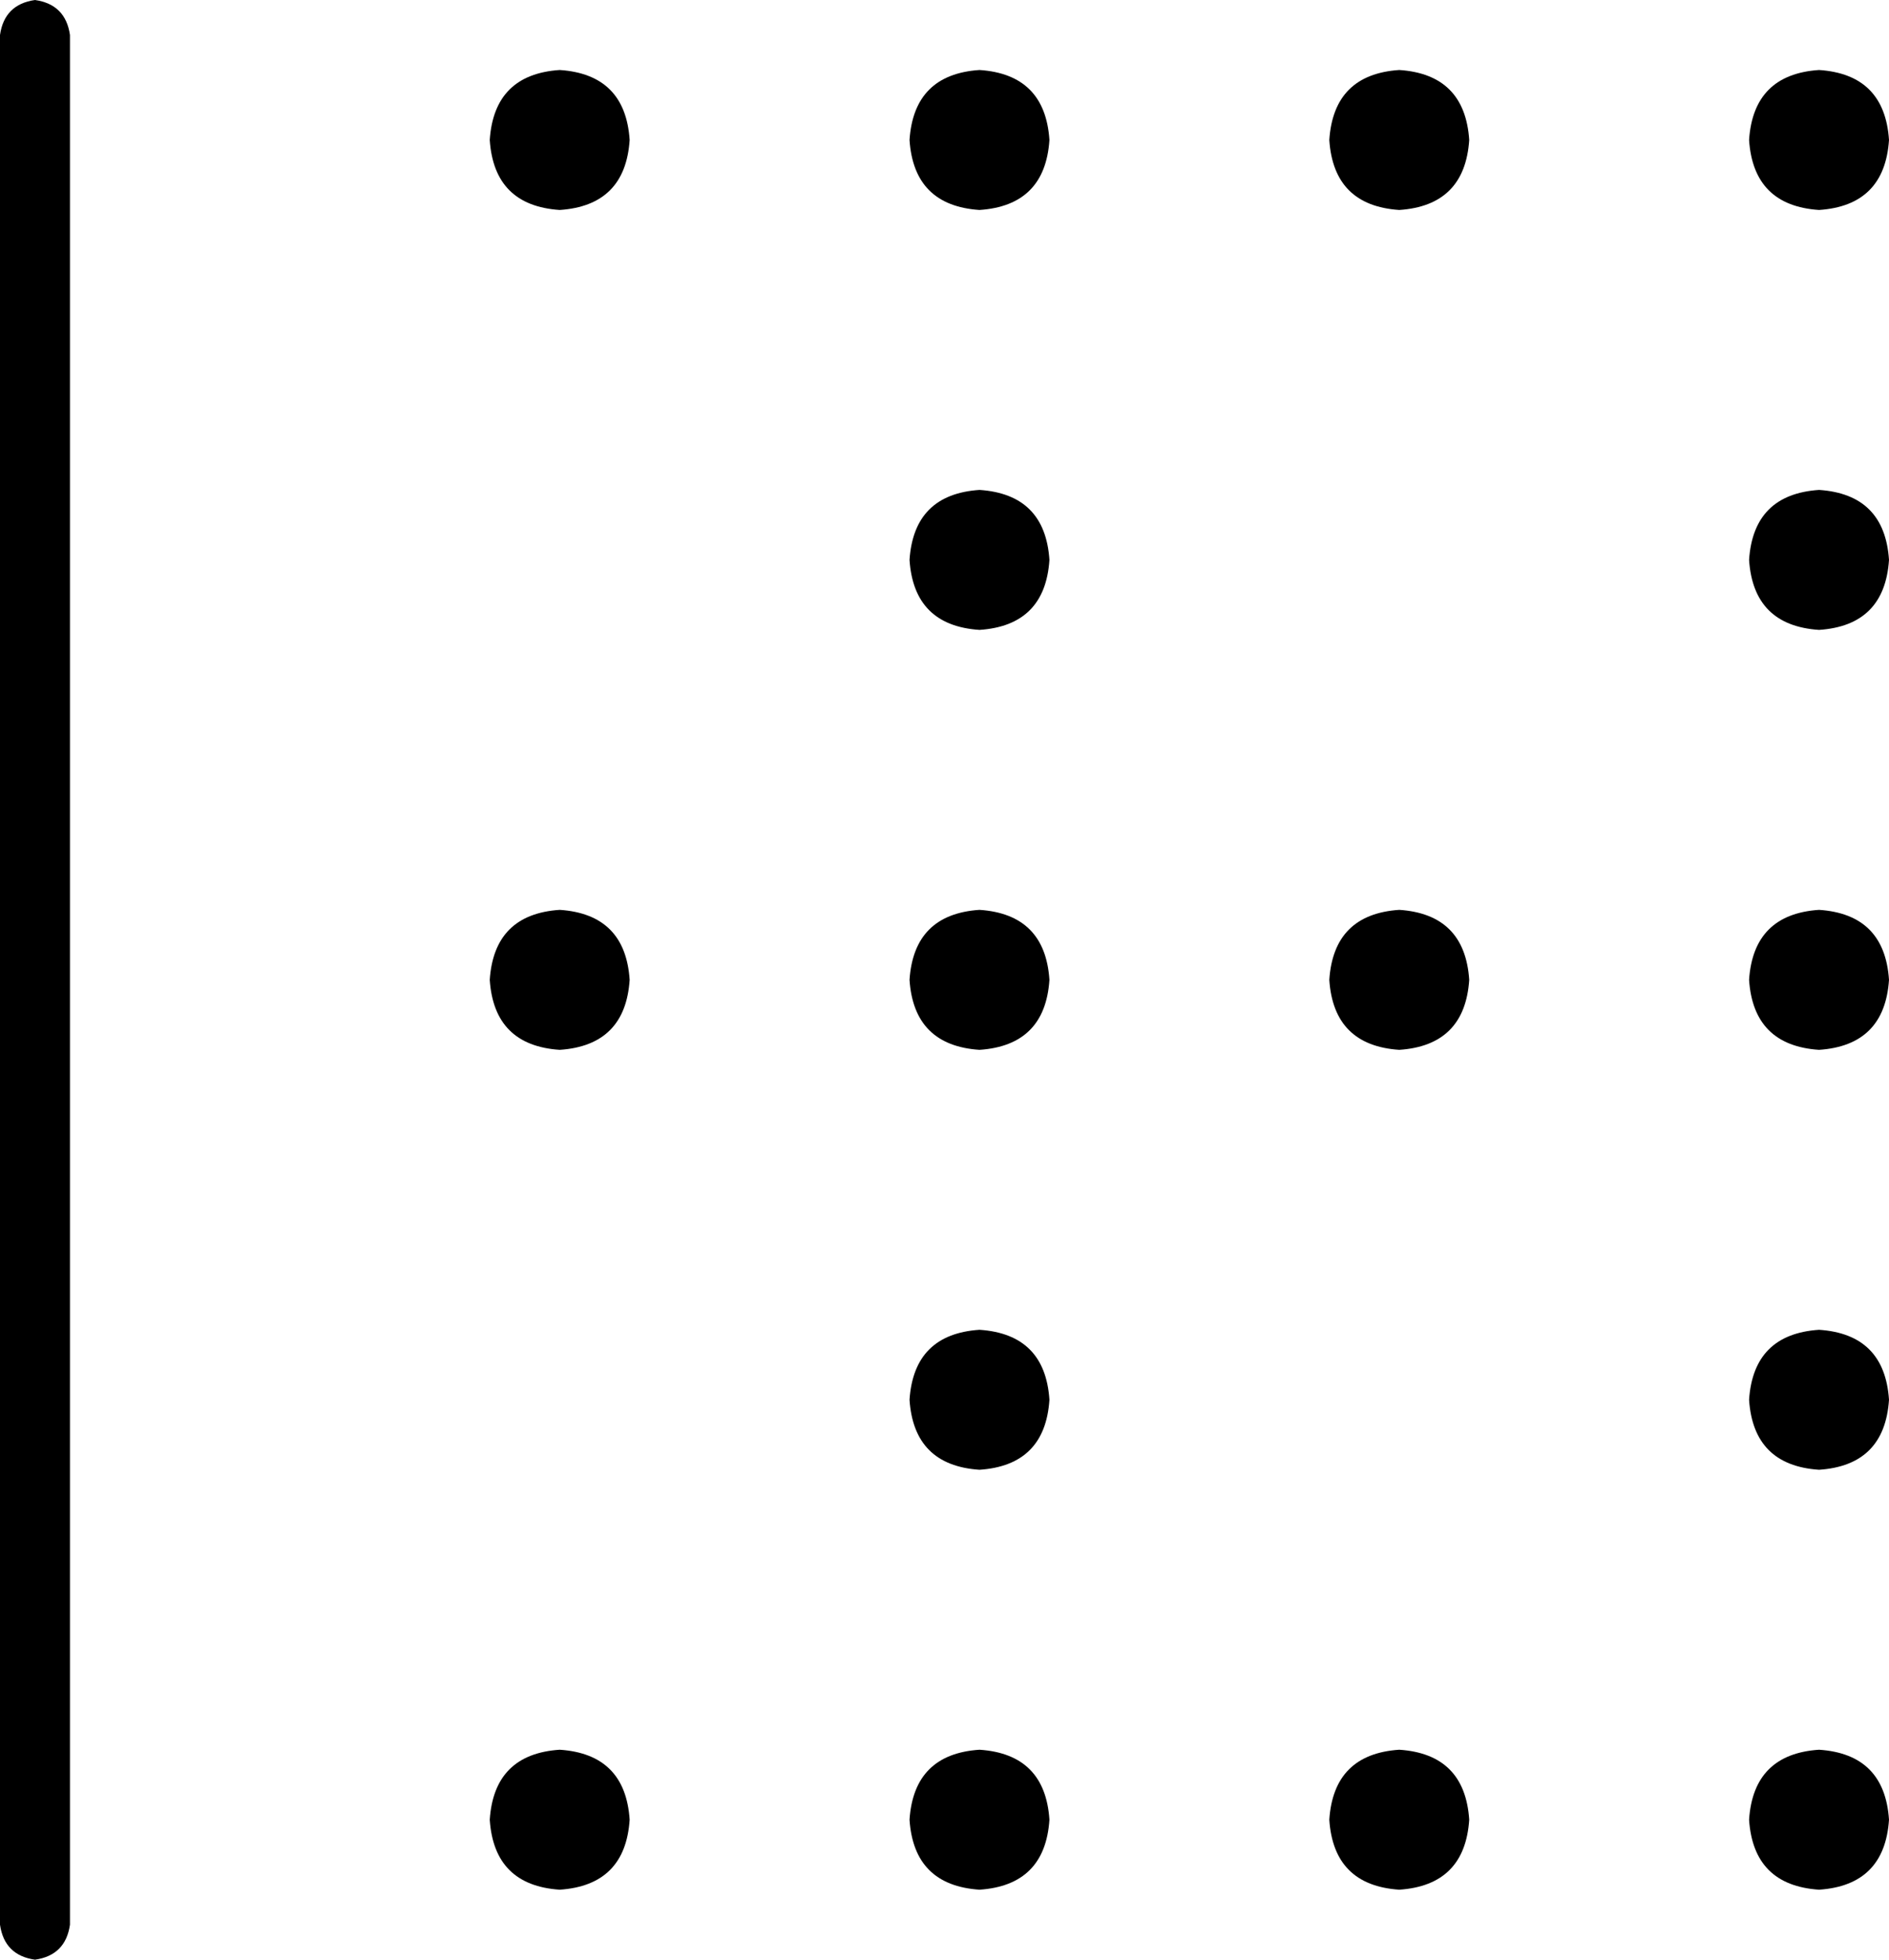 <svg xmlns="http://www.w3.org/2000/svg" viewBox="0 0 432 448">
  <path d="M 8 448 Q 1 447 0 440 L 0 8 L 0 8 Q 1 1 8 0 Q 15 1 16 8 L 16 440 L 16 440 Q 15 447 8 448 L 8 448 Z M 128 400 Q 143 401 144 416 Q 143 431 128 432 Q 113 431 112 416 Q 113 401 128 400 L 128 400 Z M 128 48 Q 113 47 112 32 Q 113 17 128 16 Q 143 17 144 32 Q 143 47 128 48 L 128 48 Z M 128 208 Q 143 209 144 224 Q 143 239 128 240 Q 113 239 112 224 Q 113 209 128 208 L 128 208 Z M 320 432 Q 305 431 304 416 Q 305 401 320 400 Q 335 401 336 416 Q 335 431 320 432 L 320 432 Z M 320 16 Q 335 17 336 32 Q 335 47 320 48 Q 305 47 304 32 Q 305 17 320 16 L 320 16 Z M 320 240 Q 305 239 304 224 Q 305 209 320 208 Q 335 209 336 224 Q 335 239 320 240 L 320 240 Z M 224 400 Q 239 401 240 416 Q 239 431 224 432 Q 209 431 208 416 Q 209 401 224 400 L 224 400 Z M 224 48 Q 209 47 208 32 Q 209 17 224 16 Q 239 17 240 32 Q 239 47 224 48 L 224 48 Z M 224 208 Q 239 209 240 224 Q 239 239 224 240 Q 209 239 208 224 Q 209 209 224 208 L 224 208 Z M 416 432 Q 401 431 400 416 Q 401 401 416 400 Q 431 401 432 416 Q 431 431 416 432 L 416 432 Z M 416 16 Q 431 17 432 32 Q 431 47 416 48 Q 401 47 400 32 Q 401 17 416 16 L 416 16 Z M 416 240 Q 401 239 400 224 Q 401 209 416 208 Q 431 209 432 224 Q 431 239 416 240 L 416 240 Z M 224 304 Q 239 305 240 320 Q 239 335 224 336 Q 209 335 208 320 Q 209 305 224 304 L 224 304 Z M 416 336 Q 401 335 400 320 Q 401 305 416 304 Q 431 305 432 320 Q 431 335 416 336 L 416 336 Z M 416 112 Q 431 113 432 128 Q 431 143 416 144 Q 401 143 400 128 Q 401 113 416 112 L 416 112 Z M 224 144 Q 209 143 208 128 Q 209 113 224 112 Q 239 113 240 128 Q 239 143 224 144 L 224 144 Z" />
</svg>